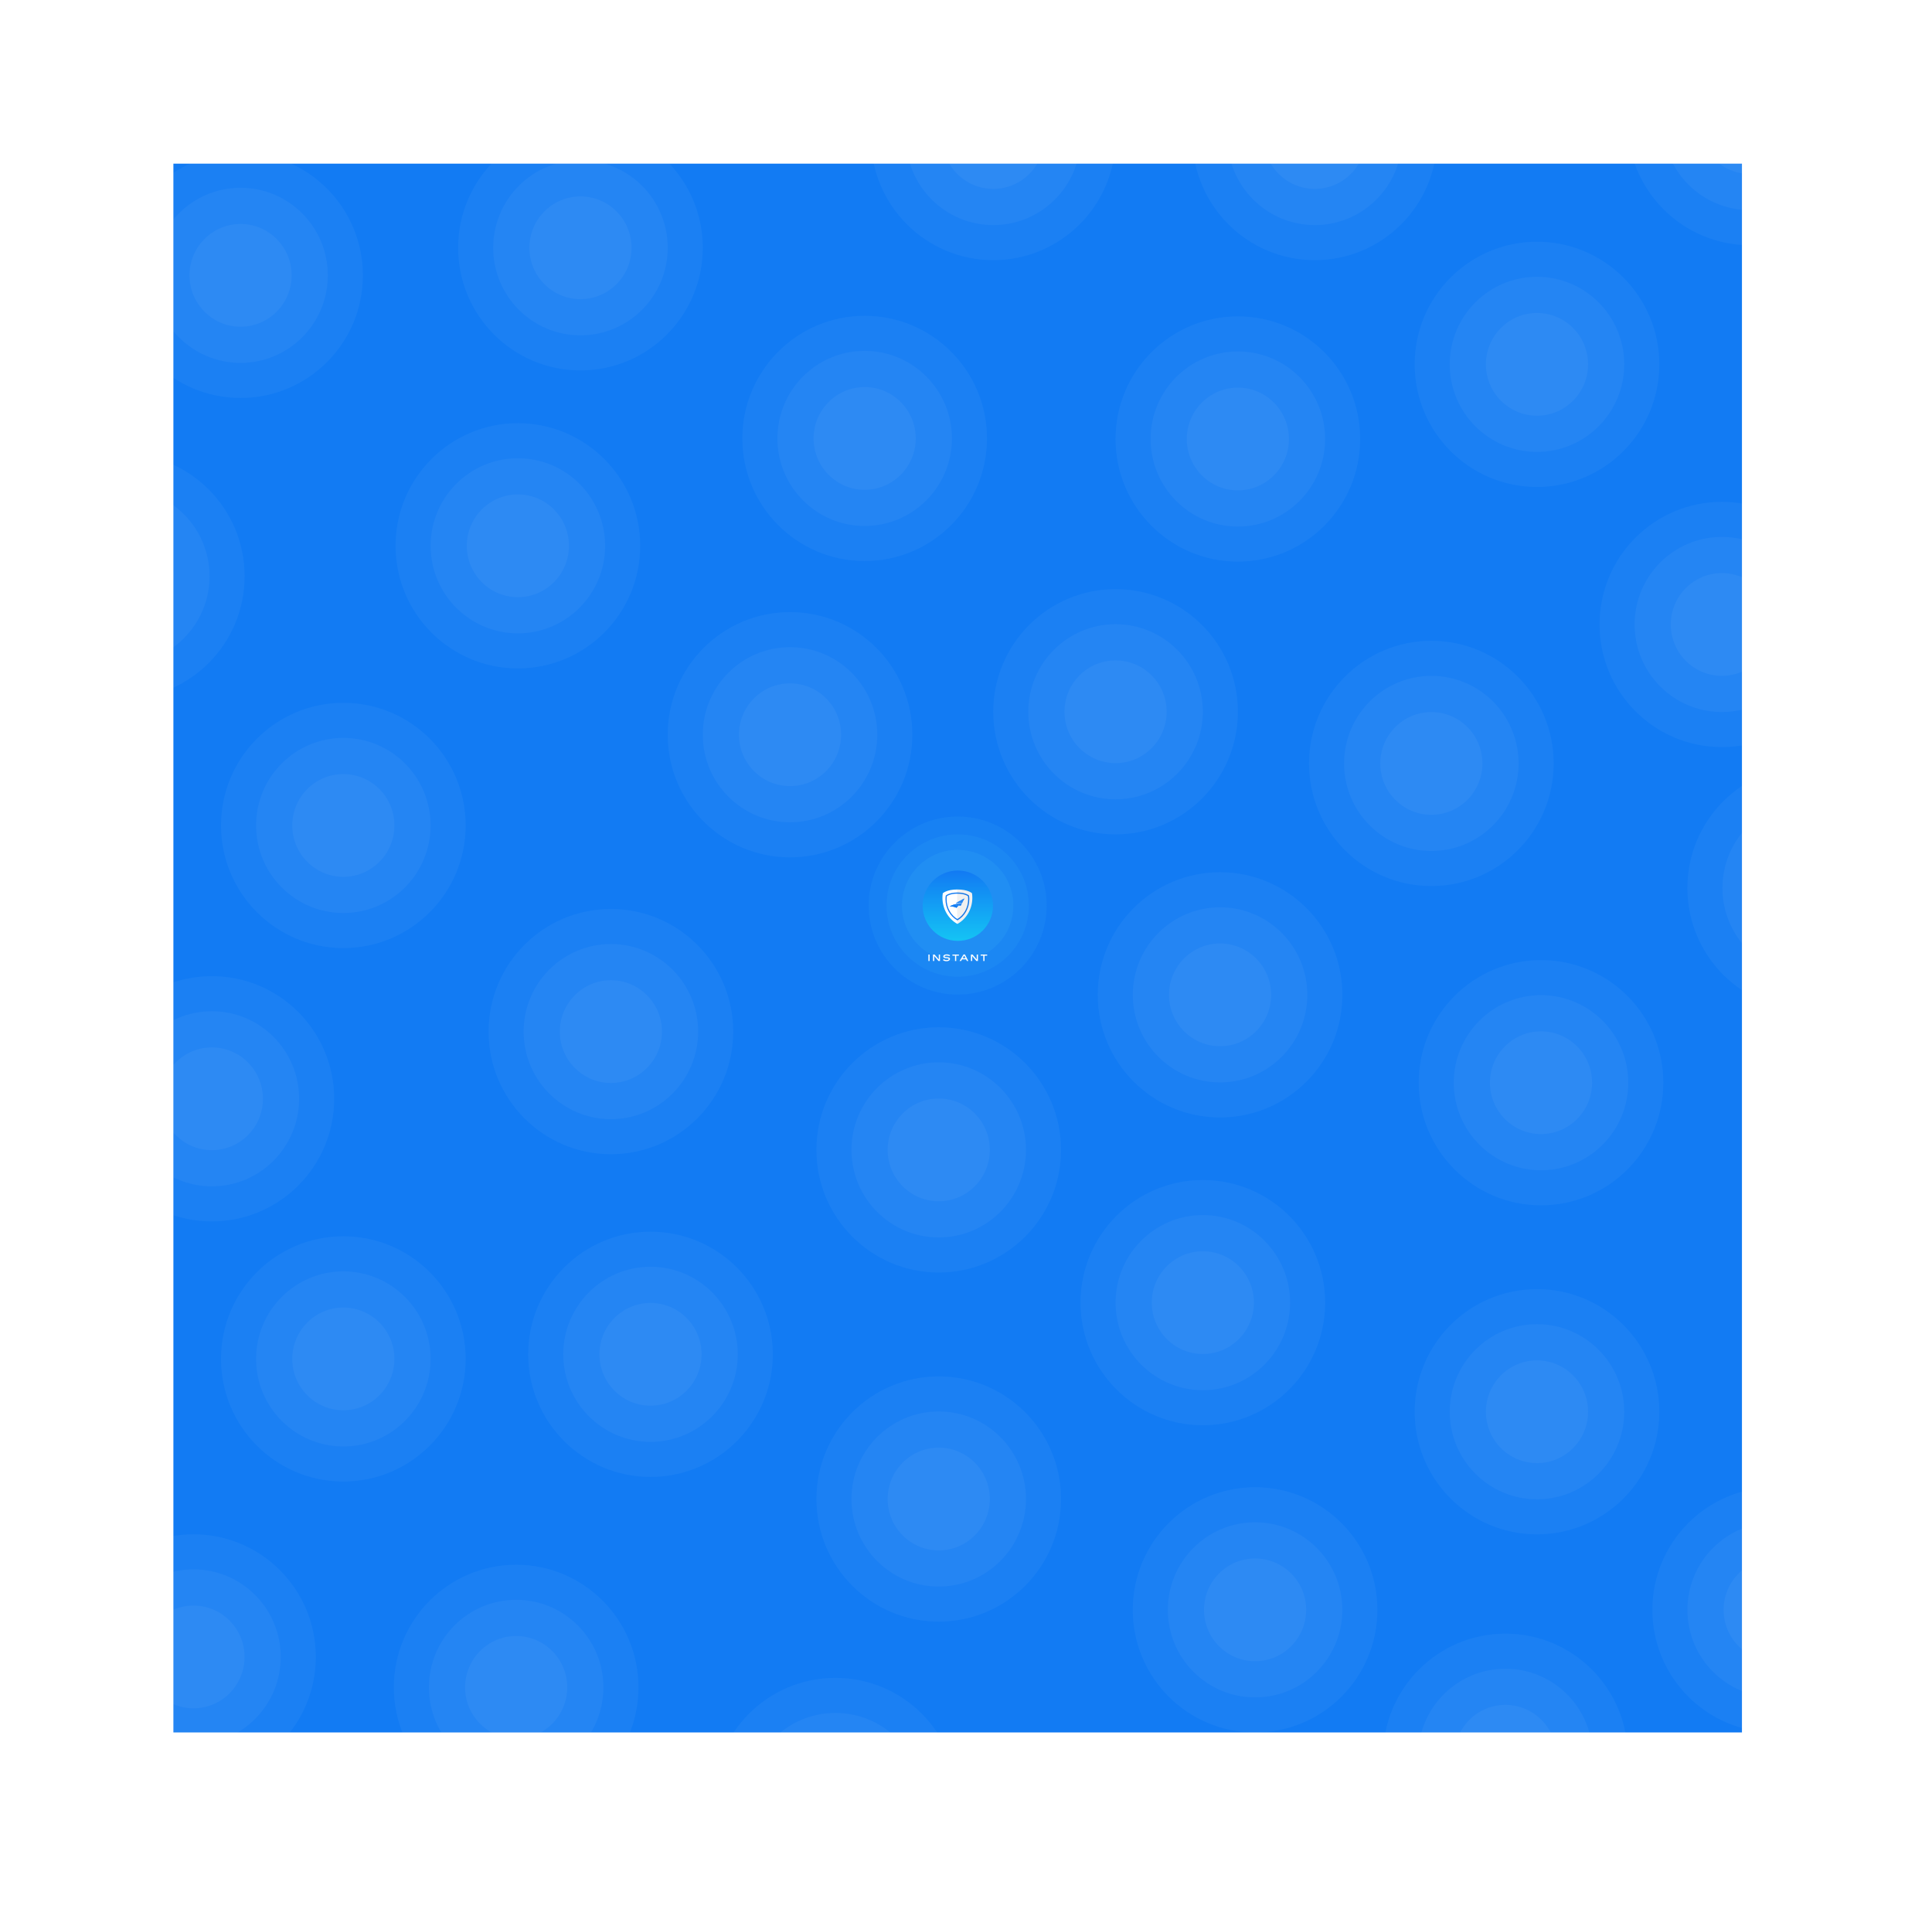 <svg width="3365" height="3349" viewBox="0 0 3365 3349" fill="none" xmlns="http://www.w3.org/2000/svg">
<g clip-path="url(#clip0)">
<rect width="2732" height="2732" transform="translate(302 285)" fill="white"/>
<path d="M302 285H3034V3017H302V285Z" fill="#127BF3"/>
<path opacity="0.08" d="M1823 1577C1823 1662.6 1753.6 1732 1668 1732C1582.4 1732 1513 1662.6 1513 1577C1513 1491.4 1582.4 1422 1668 1422C1753.6 1422 1823 1491.4 1823 1577Z" fill="#56CCF2"/>
<path opacity="0.08" d="M1792 1577C1792 1645.48 1736.48 1701 1668 1701C1599.52 1701 1544 1645.48 1544 1577C1544 1508.52 1599.52 1453 1668 1453C1736.48 1453 1792 1508.52 1792 1577Z" fill="#56CCF2"/>
<path opacity="0.1" d="M1765 1577C1765 1630.57 1721.57 1674 1668 1674C1614.43 1674 1571 1630.57 1571 1577C1571 1523.43 1614.43 1480 1668 1480C1721.57 1480 1765 1523.43 1765 1577Z" fill="#56CCF2"/>
<g filter="url(#filter0_d)">
<circle cx="1668.26" cy="1577.26" r="61.263" fill="url(#paint0_linear)"/>
</g>
<path d="M1692.93 1555.55C1692.93 1555.55 1686.15 1549 1667.5 1549C1648.85 1549 1642.07 1555.61 1642.07 1555.61C1641.67 1558.15 1641.47 1560.83 1641.47 1563.5C1641.47 1583.21 1652 1600.45 1667.5 1609C1683 1600.38 1693.53 1583.21 1693.53 1563.43C1693.53 1560.76 1693.33 1558.15 1692.93 1555.55Z" fill="white"/>
<path d="M1686.12 1559.59C1686.43 1559.8 1686.67 1559.98 1686.82 1560.1C1687.1 1562.04 1687.24 1563.98 1687.24 1565.97C1687.24 1581.4 1679.25 1594.79 1667.5 1601.67C1655.75 1594.85 1647.76 1581.4 1647.76 1566.02C1647.76 1564.03 1647.9 1562.05 1648.18 1560.16C1648.33 1560.03 1648.57 1559.85 1648.88 1559.64C1649.57 1559.17 1650.65 1558.53 1652.19 1557.89C1655.26 1556.61 1660.19 1555.29 1667.5 1555.29C1674.81 1555.29 1679.74 1556.6 1682.82 1557.87C1684.36 1558.5 1685.44 1559.13 1686.12 1559.59Z" stroke="#127BF3" stroke-width="2"/>
<path d="M1667.06 1549C1686.02 1549 1692.92 1555.55 1692.92 1555.55C1693.32 1558.15 1693.53 1560.76 1693.53 1563.43C1693.53 1583.21 1682.82 1600.38 1667.06 1609V1549Z" fill="black" fill-opacity="0.06"/>
<mask id="path-9-outside-1" maskUnits="userSpaceOnUse" x="1653.71" y="1563.88" width="26" height="18" fill="black">
<rect fill="white" x="1653.71" y="1563.88" width="26" height="18"/>
<path d="M1679.41 1564.88L1665.34 1572.45L1669.47 1572.48L1679.41 1564.88ZM1663.12 1577.36L1667.24 1574.21C1660.26 1575.35 1655.82 1577.64 1654.71 1578.28C1655.13 1578.28 1661.26 1578.2 1665.82 1580.76L1669.09 1576.9C1667.09 1576.87 1665.09 1577.03 1663.12 1577.36V1577.36Z"/>
<path d="M1663.12 1577.36L1667.24 1574.16C1660.27 1575.32 1655.82 1577.64 1654.71 1578.28C1655.13 1578.28 1661.26 1578.2 1665.82 1580.76L1669.1 1576.9C1667.1 1576.87 1665.09 1577.03 1663.12 1577.37V1577.36Z"/>
<path d="M1669.47 1572.48H1672.86L1679.41 1564.88L1669.47 1572.48ZM1663.12 1577.36C1665.09 1577.02 1667.09 1576.86 1669.09 1576.88L1671.83 1573.68C1670.19 1573.79 1668.66 1573.96 1667.22 1574.19L1663.12 1577.36Z"/>
<path d="M1672.86 1572.5H1675.56L1679.41 1564.88L1672.86 1572.5ZM1669.09 1576.88C1670.43 1576.9 1671.77 1577.06 1673.09 1577.36L1675.01 1573.58C1673.92 1573.58 1672.87 1573.62 1671.86 1573.69L1669.09 1576.88Z"/>
</mask>
<path d="M1679.41 1564.88L1665.34 1572.45L1669.47 1572.48L1679.41 1564.88ZM1663.12 1577.36L1667.24 1574.21C1660.26 1575.35 1655.82 1577.64 1654.71 1578.28C1655.13 1578.28 1661.26 1578.2 1665.82 1580.76L1669.09 1576.9C1667.09 1576.87 1665.09 1577.03 1663.12 1577.36V1577.36Z" fill="#127DF3"/>
<path d="M1663.12 1577.36L1667.24 1574.16C1660.27 1575.32 1655.82 1577.64 1654.71 1578.28C1655.13 1578.28 1661.26 1578.2 1665.82 1580.76L1669.1 1576.9C1667.1 1576.87 1665.09 1577.03 1663.12 1577.37V1577.36Z" fill="#127DF3"/>
<path d="M1669.47 1572.48H1672.86L1679.41 1564.88L1669.47 1572.48ZM1663.12 1577.36C1665.09 1577.02 1667.09 1576.86 1669.09 1576.88L1671.83 1573.68C1670.19 1573.79 1668.66 1573.96 1667.22 1574.19L1663.12 1577.36Z" fill="#127DF3"/>
<path d="M1672.86 1572.5H1675.56L1679.41 1564.88L1672.86 1572.5ZM1669.09 1576.88C1670.43 1576.9 1671.77 1577.06 1673.09 1577.36L1675.01 1573.58C1673.92 1573.58 1672.87 1573.62 1671.86 1573.69L1669.09 1576.88Z" fill="#127DF3"/>
<path d="M1679.47 1564.96C1679.52 1564.93 1679.52 1564.87 1679.49 1564.82C1679.46 1564.78 1679.4 1564.77 1679.35 1564.8L1679.47 1564.96ZM1669.41 1572.4C1669.37 1572.43 1669.36 1572.5 1669.39 1572.54C1669.43 1572.58 1669.49 1572.59 1669.53 1572.56L1669.41 1572.4ZM1669.53 1572.56L1679.47 1564.96L1679.35 1564.8L1669.41 1572.4L1669.53 1572.56ZM1679.41 1564.88L1679.59 1564.97C1679.63 1564.89 1679.61 1564.8 1679.55 1564.74C1679.49 1564.68 1679.39 1564.66 1679.32 1564.71L1679.41 1564.88ZM1665.34 1572.45L1665.24 1572.27C1665.16 1572.31 1665.12 1572.41 1665.14 1572.5C1665.16 1572.58 1665.24 1572.65 1665.34 1572.65L1665.34 1572.45ZM1669.47 1572.48L1669.47 1572.68H1669.47V1572.48ZM1663.12 1577.36L1662.99 1577.2C1662.95 1577.24 1662.92 1577.3 1662.92 1577.36H1663.12ZM1667.24 1574.21L1667.36 1574.37C1667.43 1574.31 1667.46 1574.21 1667.42 1574.13C1667.38 1574.04 1667.29 1574 1667.2 1574.01L1667.24 1574.21ZM1654.71 1578.28L1654.61 1578.11C1654.53 1578.15 1654.49 1578.24 1654.51 1578.33C1654.54 1578.42 1654.62 1578.48 1654.71 1578.48V1578.28ZM1665.82 1580.76L1665.72 1580.94C1665.8 1580.98 1665.91 1580.96 1665.97 1580.89L1665.82 1580.76ZM1669.09 1576.9L1669.24 1577.02C1669.29 1576.97 1669.3 1576.88 1669.27 1576.81C1669.24 1576.74 1669.17 1576.7 1669.09 1576.7L1669.09 1576.9ZM1663.12 1577.36H1662.92C1662.92 1577.42 1662.94 1577.48 1662.99 1577.52C1663.03 1577.56 1663.09 1577.57 1663.15 1577.56L1663.12 1577.36ZM1667.24 1574.16L1667.37 1574.32C1667.44 1574.26 1667.46 1574.17 1667.43 1574.08C1667.39 1574 1667.3 1573.95 1667.21 1573.96L1667.24 1574.16ZM1665.82 1580.76L1665.72 1580.94C1665.8 1580.99 1665.91 1580.97 1665.97 1580.89L1665.82 1580.76ZM1669.1 1576.9L1669.25 1577.02C1669.3 1576.97 1669.32 1576.88 1669.28 1576.81C1669.25 1576.74 1669.18 1576.7 1669.1 1576.7L1669.1 1576.9ZM1663.12 1577.37H1662.92C1662.92 1577.43 1662.94 1577.48 1662.99 1577.52C1663.03 1577.56 1663.09 1577.58 1663.15 1577.57L1663.12 1577.37ZM1672.86 1572.48V1572.68C1672.92 1572.68 1672.98 1572.65 1673.01 1572.61L1672.86 1572.48ZM1671.83 1573.68L1671.98 1573.81C1672.03 1573.75 1672.04 1573.66 1672.01 1573.59C1671.97 1573.52 1671.9 1573.48 1671.82 1573.48L1671.83 1573.68ZM1667.22 1574.19L1667.19 1574C1667.16 1574 1667.13 1574.01 1667.1 1574.03L1667.22 1574.19ZM1672.86 1572.5L1672.71 1572.37C1672.66 1572.43 1672.65 1572.51 1672.68 1572.59C1672.71 1572.66 1672.78 1572.7 1672.86 1572.7V1572.5ZM1675.56 1572.5V1572.7C1675.63 1572.7 1675.7 1572.66 1675.74 1572.59L1675.56 1572.5ZM1673.09 1577.36L1673.04 1577.55C1673.13 1577.57 1673.22 1577.53 1673.26 1577.45L1673.09 1577.36ZM1675.01 1573.58L1675.19 1573.67C1675.22 1573.61 1675.22 1573.53 1675.18 1573.47C1675.15 1573.41 1675.08 1573.38 1675.01 1573.38V1573.58ZM1671.86 1573.69L1671.84 1573.49C1671.79 1573.5 1671.74 1573.52 1671.71 1573.56L1671.86 1573.69ZM1679.32 1564.71L1665.24 1572.27L1665.43 1572.62L1679.51 1565.06L1679.32 1564.71ZM1665.34 1572.65L1669.47 1572.68L1669.47 1572.28L1665.34 1572.25L1665.34 1572.65ZM1663.24 1577.52L1667.36 1574.37L1667.11 1574.05L1663 1577.2L1663.24 1577.52ZM1667.2 1574.01C1660.2 1575.15 1655.73 1577.45 1654.61 1578.11L1654.81 1578.45C1655.9 1577.82 1660.32 1575.54 1667.27 1574.41L1667.2 1574.01ZM1654.71 1578.48C1655.14 1578.48 1661.21 1578.41 1665.72 1580.94L1665.92 1580.59C1661.3 1578 1655.13 1578.08 1654.71 1578.08V1578.48ZM1665.97 1580.89L1669.24 1577.02L1668.94 1576.77L1665.67 1580.63L1665.97 1580.89ZM1669.09 1576.7C1667.08 1576.67 1665.07 1576.83 1663.08 1577.17L1663.15 1577.56C1665.11 1577.23 1667.1 1577.07 1669.09 1577.1L1669.09 1576.7ZM1663.32 1577.36V1577.36H1662.92V1577.36H1663.32ZM1663.24 1577.52L1667.37 1574.32L1667.12 1574L1662.99 1577.2L1663.24 1577.52ZM1667.21 1573.96C1660.21 1575.12 1655.73 1577.45 1654.61 1578.11L1654.81 1578.45C1655.9 1577.82 1660.33 1575.51 1667.28 1574.36L1667.21 1573.96ZM1654.71 1578.48C1655.14 1578.48 1661.21 1578.41 1665.72 1580.94L1665.92 1580.59C1661.3 1578 1655.13 1578.08 1654.71 1578.08V1578.48ZM1665.97 1580.89L1669.25 1577.02L1668.95 1576.77L1665.67 1580.64L1665.97 1580.89ZM1669.1 1576.7C1667.09 1576.67 1665.07 1576.83 1663.08 1577.17L1663.15 1577.57C1665.12 1577.23 1667.11 1577.07 1669.1 1577.1L1669.1 1576.7ZM1663.32 1577.37V1577.36H1662.92V1577.37H1663.32ZM1669.47 1572.68H1672.86V1572.28H1669.47V1572.68ZM1673.01 1572.61L1679.56 1565.01L1679.26 1564.75L1672.71 1572.35L1673.01 1572.61ZM1663.15 1577.56C1665.11 1577.22 1667.1 1577.06 1669.09 1577.08L1669.09 1576.68C1667.08 1576.66 1665.07 1576.82 1663.08 1577.16L1663.15 1577.56ZM1669.24 1577.01L1671.98 1573.81L1671.68 1573.55L1668.94 1576.75L1669.24 1577.01ZM1671.82 1573.48C1670.17 1573.59 1668.64 1573.76 1667.19 1574L1667.26 1574.39C1668.69 1574.16 1670.21 1573.99 1671.84 1573.88L1671.82 1573.48ZM1667.1 1574.03L1663 1577.2L1663.24 1577.52L1667.35 1574.35L1667.1 1574.03ZM1672.86 1572.7H1675.56V1572.3H1672.86V1572.7ZM1675.74 1572.59L1679.59 1564.97L1679.23 1564.79L1675.38 1572.41L1675.74 1572.59ZM1679.26 1564.75L1672.71 1572.37L1673.01 1572.63L1679.56 1565.01L1679.26 1564.75ZM1669.09 1577.08C1670.42 1577.1 1671.74 1577.26 1673.04 1577.55L1673.13 1577.16C1671.8 1576.86 1670.45 1576.7 1669.09 1576.68L1669.09 1577.08ZM1673.26 1577.45L1675.19 1573.67L1674.83 1573.49L1672.91 1577.27L1673.26 1577.45ZM1675.01 1573.38C1673.92 1573.38 1672.86 1573.42 1671.84 1573.49L1671.87 1573.89C1672.88 1573.82 1673.93 1573.78 1675.01 1573.78V1573.38ZM1671.71 1573.56L1668.94 1576.74L1669.24 1577.01L1672.01 1573.82L1671.71 1573.56Z" fill="#127DF3" mask="url(#path-9-outside-1)"/>
<path d="M1619.11 1662.26V1673.55H1617V1662.26H1619.11Z" fill="white"/>
<path d="M1637.22 1662.32V1673.55H1634.53L1627.2 1664.91V1673.55H1625.03V1662.32H1627.78L1635.11 1670.91V1662.32H1637.22Z" fill="white"/>
<path d="M1654.78 1663.58C1654.3 1664.29 1653.92 1664.83 1653.63 1665.22C1653.2 1664.87 1652.49 1664.58 1651.5 1664.34C1650.51 1664.08 1649.53 1663.95 1648.57 1663.95C1647.63 1663.95 1646.84 1664.1 1646.22 1664.4C1645.6 1664.69 1645.29 1665.12 1645.29 1665.7C1645.29 1665.97 1645.47 1666.19 1645.81 1666.35C1646.15 1666.5 1646.59 1666.61 1647.13 1666.67C1647.69 1666.73 1648.3 1666.78 1648.96 1666.83C1649.63 1666.87 1650.3 1666.95 1650.96 1667.06C1651.63 1667.16 1652.24 1667.31 1652.78 1667.5C1653.34 1667.69 1653.79 1667.98 1654.13 1668.38C1654.47 1668.78 1654.64 1669.27 1654.64 1669.86C1654.64 1670.98 1654.11 1671.94 1653.05 1672.74C1652 1673.53 1650.55 1673.92 1648.72 1673.92C1647.55 1673.92 1646.48 1673.79 1645.52 1673.54C1644.57 1673.28 1643.87 1673.02 1643.42 1672.75C1642.99 1672.47 1642.62 1672.18 1642.33 1671.87L1643.76 1670.29C1645.11 1671.41 1646.75 1671.97 1648.67 1671.97C1649.11 1671.97 1649.53 1671.94 1649.93 1671.89C1650.35 1671.82 1650.75 1671.73 1651.12 1671.6C1651.5 1671.46 1651.81 1671.27 1652.03 1671.04C1652.25 1670.79 1652.37 1670.51 1652.37 1670.18C1652.37 1669.81 1652.19 1669.53 1651.84 1669.33C1651.5 1669.13 1651.05 1668.99 1650.49 1668.93C1649.94 1668.85 1649.33 1668.79 1648.65 1668.75C1647.98 1668.71 1647.31 1668.65 1646.62 1668.56C1645.95 1668.46 1645.34 1668.33 1644.78 1668.14C1644.23 1667.96 1643.77 1667.67 1643.42 1667.26C1643.08 1666.85 1642.91 1666.33 1642.91 1665.7C1642.91 1664.59 1643.47 1663.7 1644.59 1663.02C1645.71 1662.34 1647.12 1662 1648.83 1662C1650.11 1662 1651.27 1662.16 1652.3 1662.48C1653.34 1662.8 1654.16 1663.17 1654.78 1663.58Z" fill="white"/>
<path d="M1670.15 1662.32V1664.22H1665.5V1673.55H1663.38V1664.22H1658.86V1662.32H1670.15Z" fill="white"/>
<path d="M1686.55 1673.55H1684.07L1682.61 1670.61H1675.6L1673.94 1673.55H1671.36L1678.11 1662.26H1680.69L1686.55 1673.55ZM1679.33 1664L1676.67 1668.7H1681.67L1679.33 1664Z" fill="white"/>
<path d="M1703.3 1662.32V1673.55H1700.61L1693.29 1664.91V1673.55H1691.11V1662.32H1693.86L1701.19 1670.91V1662.32H1703.3Z" fill="white"/>
<path d="M1719.39 1662.32V1664.22H1714.74V1673.55H1712.62V1664.22H1708.1V1662.32H1719.39Z" fill="white"/>
<ellipse opacity="0.04" cx="1635" cy="2002.5" rx="213" ry="213.5" transform="rotate(-180 1635 2002.5)" fill="white"/>
<ellipse opacity="0.04" cx="1635" cy="2002.5" rx="152" ry="152.5" transform="rotate(-180 1635 2002.5)" fill="white"/>
<ellipse opacity="0.04" cx="1635" cy="2002.5" rx="89" ry="89.5" transform="rotate(-180 1635 2002.5)" fill="white"/>
<ellipse opacity="0.04" cx="2125" cy="1732.5" rx="213" ry="213.5" transform="rotate(-180 2125 1732.5)" fill="white"/>
<ellipse opacity="0.04" cx="2125" cy="1732.5" rx="152" ry="152.5" transform="rotate(-180 2125 1732.5)" fill="white"/>
<ellipse opacity="0.04" cx="2125" cy="1732.5" rx="89" ry="89.5" transform="rotate(-180 2125 1732.5)" fill="white"/>
<ellipse opacity="0.04" cx="1064" cy="1796.5" rx="213" ry="213.5" transform="rotate(-180 1064 1796.5)" fill="white"/>
<ellipse opacity="0.04" cx="1064" cy="1796.5" rx="152" ry="152.5" transform="rotate(-180 1064 1796.5)" fill="white"/>
<ellipse opacity="0.04" cx="1064" cy="1796.5" rx="89" ry="89.5" transform="rotate(-180 1064 1796.5)" fill="white"/>
<ellipse opacity="0.04" cx="2095" cy="2268.5" rx="213" ry="213.5" transform="rotate(-180 2095 2268.5)" fill="white"/>
<ellipse opacity="0.04" cx="2095" cy="2268.5" rx="152" ry="152.5" transform="rotate(-180 2095 2268.5)" fill="white"/>
<ellipse opacity="0.04" cx="2095" cy="2268.5" rx="89" ry="89.5" transform="rotate(-180 2095 2268.5)" fill="white"/>
<ellipse opacity="0.04" cx="1133" cy="2358.5" rx="213" ry="213.5" transform="rotate(-180 1133 2358.5)" fill="white"/>
<ellipse opacity="0.04" cx="1133" cy="2358.5" rx="152" ry="152.5" transform="rotate(-180 1133 2358.5)" fill="white"/>
<ellipse opacity="0.04" cx="1133" cy="2358.5" rx="89" ry="89.5" transform="rotate(-180 1133 2358.5)" fill="white"/>
<ellipse opacity="0.04" cx="1635" cy="2610.5" rx="213" ry="213.5" transform="rotate(-180 1635 2610.5)" fill="white"/>
<ellipse opacity="0.04" cx="1635" cy="2610.5" rx="152" ry="152.5" transform="rotate(-180 1635 2610.5)" fill="white"/>
<ellipse opacity="0.04" cx="1635" cy="2610.5" rx="89" ry="89.5" transform="rotate(-180 1635 2610.5)" fill="white"/>
<ellipse opacity="0.04" cx="2186" cy="2803.5" rx="213" ry="213.5" transform="rotate(-180 2186 2803.5)" fill="white"/>
<ellipse opacity="0.04" cx="2186" cy="2803.5" rx="152" ry="152.5" transform="rotate(-180 2186 2803.5)" fill="white"/>
<ellipse opacity="0.04" cx="2186" cy="2803.5" rx="89" ry="89.5" transform="rotate(-180 2186 2803.5)" fill="white"/>
<ellipse opacity="0.04" cx="2677" cy="2458.5" rx="213" ry="213.5" transform="rotate(-180 2677 2458.5)" fill="white"/>
<ellipse opacity="0.04" cx="2677" cy="2458.5" rx="152" ry="152.5" transform="rotate(-180 2677 2458.5)" fill="white"/>
<ellipse opacity="0.04" cx="2677" cy="2458.5" rx="89" ry="89.5" transform="rotate(-180 2677 2458.5)" fill="white"/>
<ellipse opacity="0.04" cx="2684" cy="1885.5" rx="213" ry="213.5" transform="rotate(-180 2684 1885.5)" fill="white"/>
<ellipse opacity="0.04" cx="2684" cy="1885.5" rx="152" ry="152.5" transform="rotate(-180 2684 1885.5)" fill="white"/>
<ellipse opacity="0.04" cx="2684" cy="1885.5" rx="89" ry="89.5" transform="rotate(-180 2684 1885.5)" fill="white"/>
<ellipse opacity="0.04" cx="2493" cy="1329.5" rx="213" ry="213.5" transform="rotate(-180 2493 1329.5)" fill="white"/>
<ellipse opacity="0.04" cx="2493" cy="1329.5" rx="152" ry="152.5" transform="rotate(-180 2493 1329.5)" fill="white"/>
<ellipse opacity="0.04" cx="2493" cy="1329.5" rx="89" ry="89.5" transform="rotate(-180 2493 1329.5)" fill="white"/>
<ellipse opacity="0.04" cx="2999" cy="1087.5" rx="213" ry="213.5" transform="rotate(-180 2999 1087.5)" fill="white"/>
<ellipse opacity="0.04" cx="2999" cy="1087.5" rx="152" ry="152.5" transform="rotate(-180 2999 1087.5)" fill="white"/>
<ellipse opacity="0.04" cx="2999" cy="1087.5" rx="89" ry="89.5" transform="rotate(-180 2999 1087.5)" fill="white"/>
<ellipse opacity="0.04" cx="1943" cy="1239.5" rx="213" ry="213.5" transform="rotate(-180 1943 1239.5)" fill="white"/>
<ellipse opacity="0.04" cx="1943" cy="1239.5" rx="152" ry="152.5" transform="rotate(-180 1943 1239.5)" fill="white"/>
<ellipse opacity="0.04" cx="1943" cy="1239.5" rx="89" ry="89.5" transform="rotate(-180 1943 1239.5)" fill="white"/>
<ellipse opacity="0.04" cx="1376" cy="1279.5" rx="213" ry="213.5" transform="rotate(-180 1376 1279.5)" fill="white"/>
<ellipse opacity="0.04" cx="1376" cy="1279.5" rx="152" ry="152.5" transform="rotate(-180 1376 1279.5)" fill="white"/>
<ellipse opacity="0.04" cx="1376" cy="1279.5" rx="89" ry="89.5" transform="rotate(-180 1376 1279.5)" fill="white"/>
<ellipse opacity="0.04" cx="899" cy="2938.5" rx="213" ry="213.5" transform="rotate(-180 899 2938.5)" fill="white"/>
<ellipse opacity="0.04" cx="899" cy="2938.5" rx="152" ry="152.5" transform="rotate(-180 899 2938.5)" fill="white"/>
<ellipse opacity="0.04" cx="899" cy="2938.5" rx="89" ry="89.5" transform="rotate(-180 899 2938.5)" fill="white"/>
<ellipse opacity="0.04" cx="598" cy="1437.5" rx="213" ry="213.5" transform="rotate(-180 598 1437.5)" fill="white"/>
<ellipse opacity="0.04" cx="598" cy="1437.5" rx="152" ry="152.5" transform="rotate(-180 598 1437.5)" fill="white"/>
<ellipse opacity="0.04" cx="598" cy="1437.5" rx="89" ry="89.5" transform="rotate(-180 598 1437.5)" fill="white"/>
<ellipse opacity="0.04" cx="902" cy="950.5" rx="213" ry="213.5" transform="rotate(-180 902 950.5)" fill="white"/>
<ellipse opacity="0.04" cx="902" cy="950.5" rx="152" ry="152.5" transform="rotate(-180 902 950.5)" fill="white"/>
<ellipse opacity="0.04" cx="902" cy="950.5" rx="89" ry="89.5" transform="rotate(-180 902 950.5)" fill="white"/>
<ellipse opacity="0.04" cx="419" cy="479.5" rx="213" ry="213.5" transform="rotate(-180 419 479.5)" fill="white"/>
<ellipse opacity="0.04" cx="419" cy="479.5" rx="152" ry="152.5" transform="rotate(-180 419 479.5)" fill="white"/>
<ellipse opacity="0.04" cx="419" cy="479.5" rx="89" ry="89.5" transform="rotate(-180 419 479.5)" fill="white"/>
<ellipse opacity="0.04" cx="1011" cy="431.5" rx="213" ry="213.5" transform="rotate(-180 1011 431.5)" fill="white"/>
<ellipse opacity="0.04" cx="1011" cy="431.5" rx="152" ry="152.5" transform="rotate(-180 1011 431.5)" fill="white"/>
<ellipse opacity="0.04" cx="1011" cy="431.5" rx="89" ry="89.5" transform="rotate(-180 1011 431.5)" fill="white"/>
<ellipse opacity="0.04" cx="1506" cy="763.5" rx="213" ry="213.5" transform="rotate(-180 1506 763.5)" fill="white"/>
<ellipse opacity="0.04" cx="1506" cy="763.5" rx="152" ry="152.5" transform="rotate(-180 1506 763.5)" fill="white"/>
<ellipse opacity="0.04" cx="1506" cy="763.5" rx="89" ry="89.5" transform="rotate(-180 1506 763.5)" fill="white"/>
<ellipse opacity="0.04" cx="2156" cy="764.5" rx="213" ry="213.5" transform="rotate(-180 2156 764.5)" fill="white"/>
<ellipse opacity="0.04" cx="2156" cy="764.5" rx="152" ry="152.5" transform="rotate(-180 2156 764.5)" fill="white"/>
<ellipse opacity="0.04" cx="2156" cy="764.5" rx="89" ry="89.5" transform="rotate(-180 2156 764.5)" fill="white"/>
<ellipse opacity="0.04" cx="2677" cy="634.5" rx="213" ry="213.5" transform="rotate(-180 2677 634.5)" fill="white"/>
<ellipse opacity="0.04" cx="2677" cy="634.5" rx="152" ry="152.5" transform="rotate(-180 2677 634.5)" fill="white"/>
<ellipse opacity="0.04" cx="2677" cy="634.5" rx="89" ry="89.5" transform="rotate(-180 2677 634.5)" fill="white"/>
<ellipse opacity="0.04" cx="369" cy="1913.5" rx="213" ry="213.5" transform="rotate(-180 369 1913.5)" fill="white"/>
<ellipse opacity="0.04" cx="369" cy="1913.5" rx="152" ry="152.5" transform="rotate(-180 369 1913.5)" fill="white"/>
<ellipse opacity="0.04" cx="369" cy="1913.5" rx="89" ry="89.5" transform="rotate(-180 369 1913.5)" fill="white"/>
</g>
<ellipse opacity="0.04" cx="3048" cy="213.5" rx="213" ry="213.5" transform="rotate(-180 3048 213.5)" fill="white"/>
<ellipse opacity="0.04" cx="3048" cy="213.5" rx="152" ry="152.5" transform="rotate(-180 3048 213.5)" fill="white"/>
<ellipse opacity="0.04" cx="3048" cy="213.5" rx="89" ry="89.5" transform="rotate(-180 3048 213.5)" fill="white"/>
<ellipse opacity="0.04" cx="2290" cy="239.5" rx="213" ry="213.5" transform="rotate(-180 2290 239.5)" fill="white"/>
<ellipse opacity="0.04" cx="2290" cy="239.5" rx="152" ry="152.5" transform="rotate(-180 2290 239.5)" fill="white"/>
<ellipse opacity="0.04" cx="2290" cy="239.5" rx="89" ry="89.5" transform="rotate(-180 2290 239.5)" fill="white"/>
<ellipse opacity="0.04" cx="1730" cy="239.5" rx="213" ry="213.5" transform="rotate(-180 1730 239.5)" fill="white"/>
<ellipse opacity="0.04" cx="1730" cy="239.5" rx="152" ry="152.5" transform="rotate(-180 1730 239.5)" fill="white"/>
<ellipse opacity="0.04" cx="1730" cy="239.5" rx="89" ry="89.5" transform="rotate(-180 1730 239.5)" fill="white"/>
<ellipse opacity="0.04" cx="213" cy="1003.5" rx="213" ry="213.5" transform="rotate(-180 213 1003.5)" fill="white"/>
<ellipse opacity="0.04" cx="213" cy="1003.5" rx="152" ry="152.5" transform="rotate(-180 213 1003.5)" fill="white"/>
<ellipse opacity="0.04" cx="213" cy="1003.5" rx="89" ry="89.5" transform="rotate(-180 213 1003.5)" fill="white"/>
<ellipse opacity="0.04" cx="337" cy="2885.5" rx="213" ry="213.5" transform="rotate(-180 337 2885.5)" fill="white"/>
<ellipse opacity="0.04" cx="337" cy="2885.5" rx="152" ry="152.5" transform="rotate(-180 337 2885.5)" fill="white"/>
<ellipse opacity="0.04" cx="337" cy="2885.5" rx="89" ry="89.5" transform="rotate(-180 337 2885.5)" fill="white"/>
<ellipse opacity="0.04" cx="598" cy="2366.5" rx="213" ry="213.5" transform="rotate(-180 598 2366.5)" fill="white"/>
<ellipse opacity="0.04" cx="598" cy="2366.5" rx="152" ry="152.5" transform="rotate(-180 598 2366.5)" fill="white"/>
<ellipse opacity="0.04" cx="598" cy="2366.5" rx="89" ry="89.5" transform="rotate(-180 598 2366.5)" fill="white"/>
<ellipse opacity="0.04" cx="3152" cy="1546.5" rx="213" ry="213.5" transform="rotate(-180 3152 1546.5)" fill="white"/>
<ellipse opacity="0.04" cx="3152" cy="1546.5" rx="152" ry="152.5" transform="rotate(-180 3152 1546.5)" fill="white"/>
<ellipse opacity="0.04" cx="3152" cy="1546.5" rx="89" ry="89.5" transform="rotate(-180 3152 1546.5)" fill="white"/>
<ellipse opacity="0.04" cx="3091" cy="2803.5" rx="213" ry="213.5" transform="rotate(-180 3091 2803.5)" fill="white"/>
<ellipse opacity="0.04" cx="3091" cy="2803.5" rx="152" ry="152.5" transform="rotate(-180 3091 2803.5)" fill="white"/>
<ellipse opacity="0.04" cx="3091" cy="2803.5" rx="89" ry="89.5" transform="rotate(-180 3091 2803.5)" fill="white"/>
<ellipse opacity="0.04" cx="2622" cy="3058.5" rx="213" ry="213.5" transform="rotate(-180 2622 3058.5)" fill="white"/>
<ellipse opacity="0.04" cx="2622" cy="3058.5" rx="152" ry="152.5" transform="rotate(-180 2622 3058.5)" fill="white"/>
<ellipse opacity="0.04" cx="2622" cy="3058.5" rx="89" ry="89.5" transform="rotate(-180 2622 3058.5)" fill="white"/>
<ellipse opacity="0.04" cx="1455" cy="3135.5" rx="213" ry="213.5" transform="rotate(-180 1455 3135.5)" fill="white"/>
<ellipse opacity="0.04" cx="1455" cy="3135.5" rx="152" ry="152.5" transform="rotate(-180 1455 3135.5)" fill="white"/>
<ellipse opacity="0.04" cx="1455" cy="3135.5" rx="89" ry="89.5" transform="rotate(-180 1455 3135.5)" fill="white"/>
<defs>
<filter id="filter0_d" x="1595" y="1504" width="146.526" height="146.526" filterUnits="userSpaceOnUse" color-interpolation-filters="sRGB">
<feFlood flood-opacity="0" result="BackgroundImageFix"/>
<feColorMatrix in="SourceAlpha" type="matrix" values="0 0 0 0 0 0 0 0 0 0 0 0 0 0 0 0 0 0 127 0"/>
<feOffset/>
<feGaussianBlur stdDeviation="6"/>
<feColorMatrix type="matrix" values="0 0 0 0 0 0 0 0 0 0 0 0 0 0 0 0 0 0 0.12 0"/>
<feBlend mode="normal" in2="BackgroundImageFix" result="effect1_dropShadow"/>
<feBlend mode="normal" in="SourceGraphic" in2="effect1_dropShadow" result="shape"/>
</filter>
<linearGradient id="paint0_linear" x1="1666.84" y1="1450.46" x2="1666.84" y2="1678.42" gradientUnits="userSpaceOnUse">
<stop stop-color="#1052F3"/>
<stop offset="1" stop-color="#15DCF4"/>
</linearGradient>
<clipPath id="clip0">
<rect width="2732" height="2732" fill="white" transform="translate(302 285)"/>
</clipPath>
</defs>
</svg>
